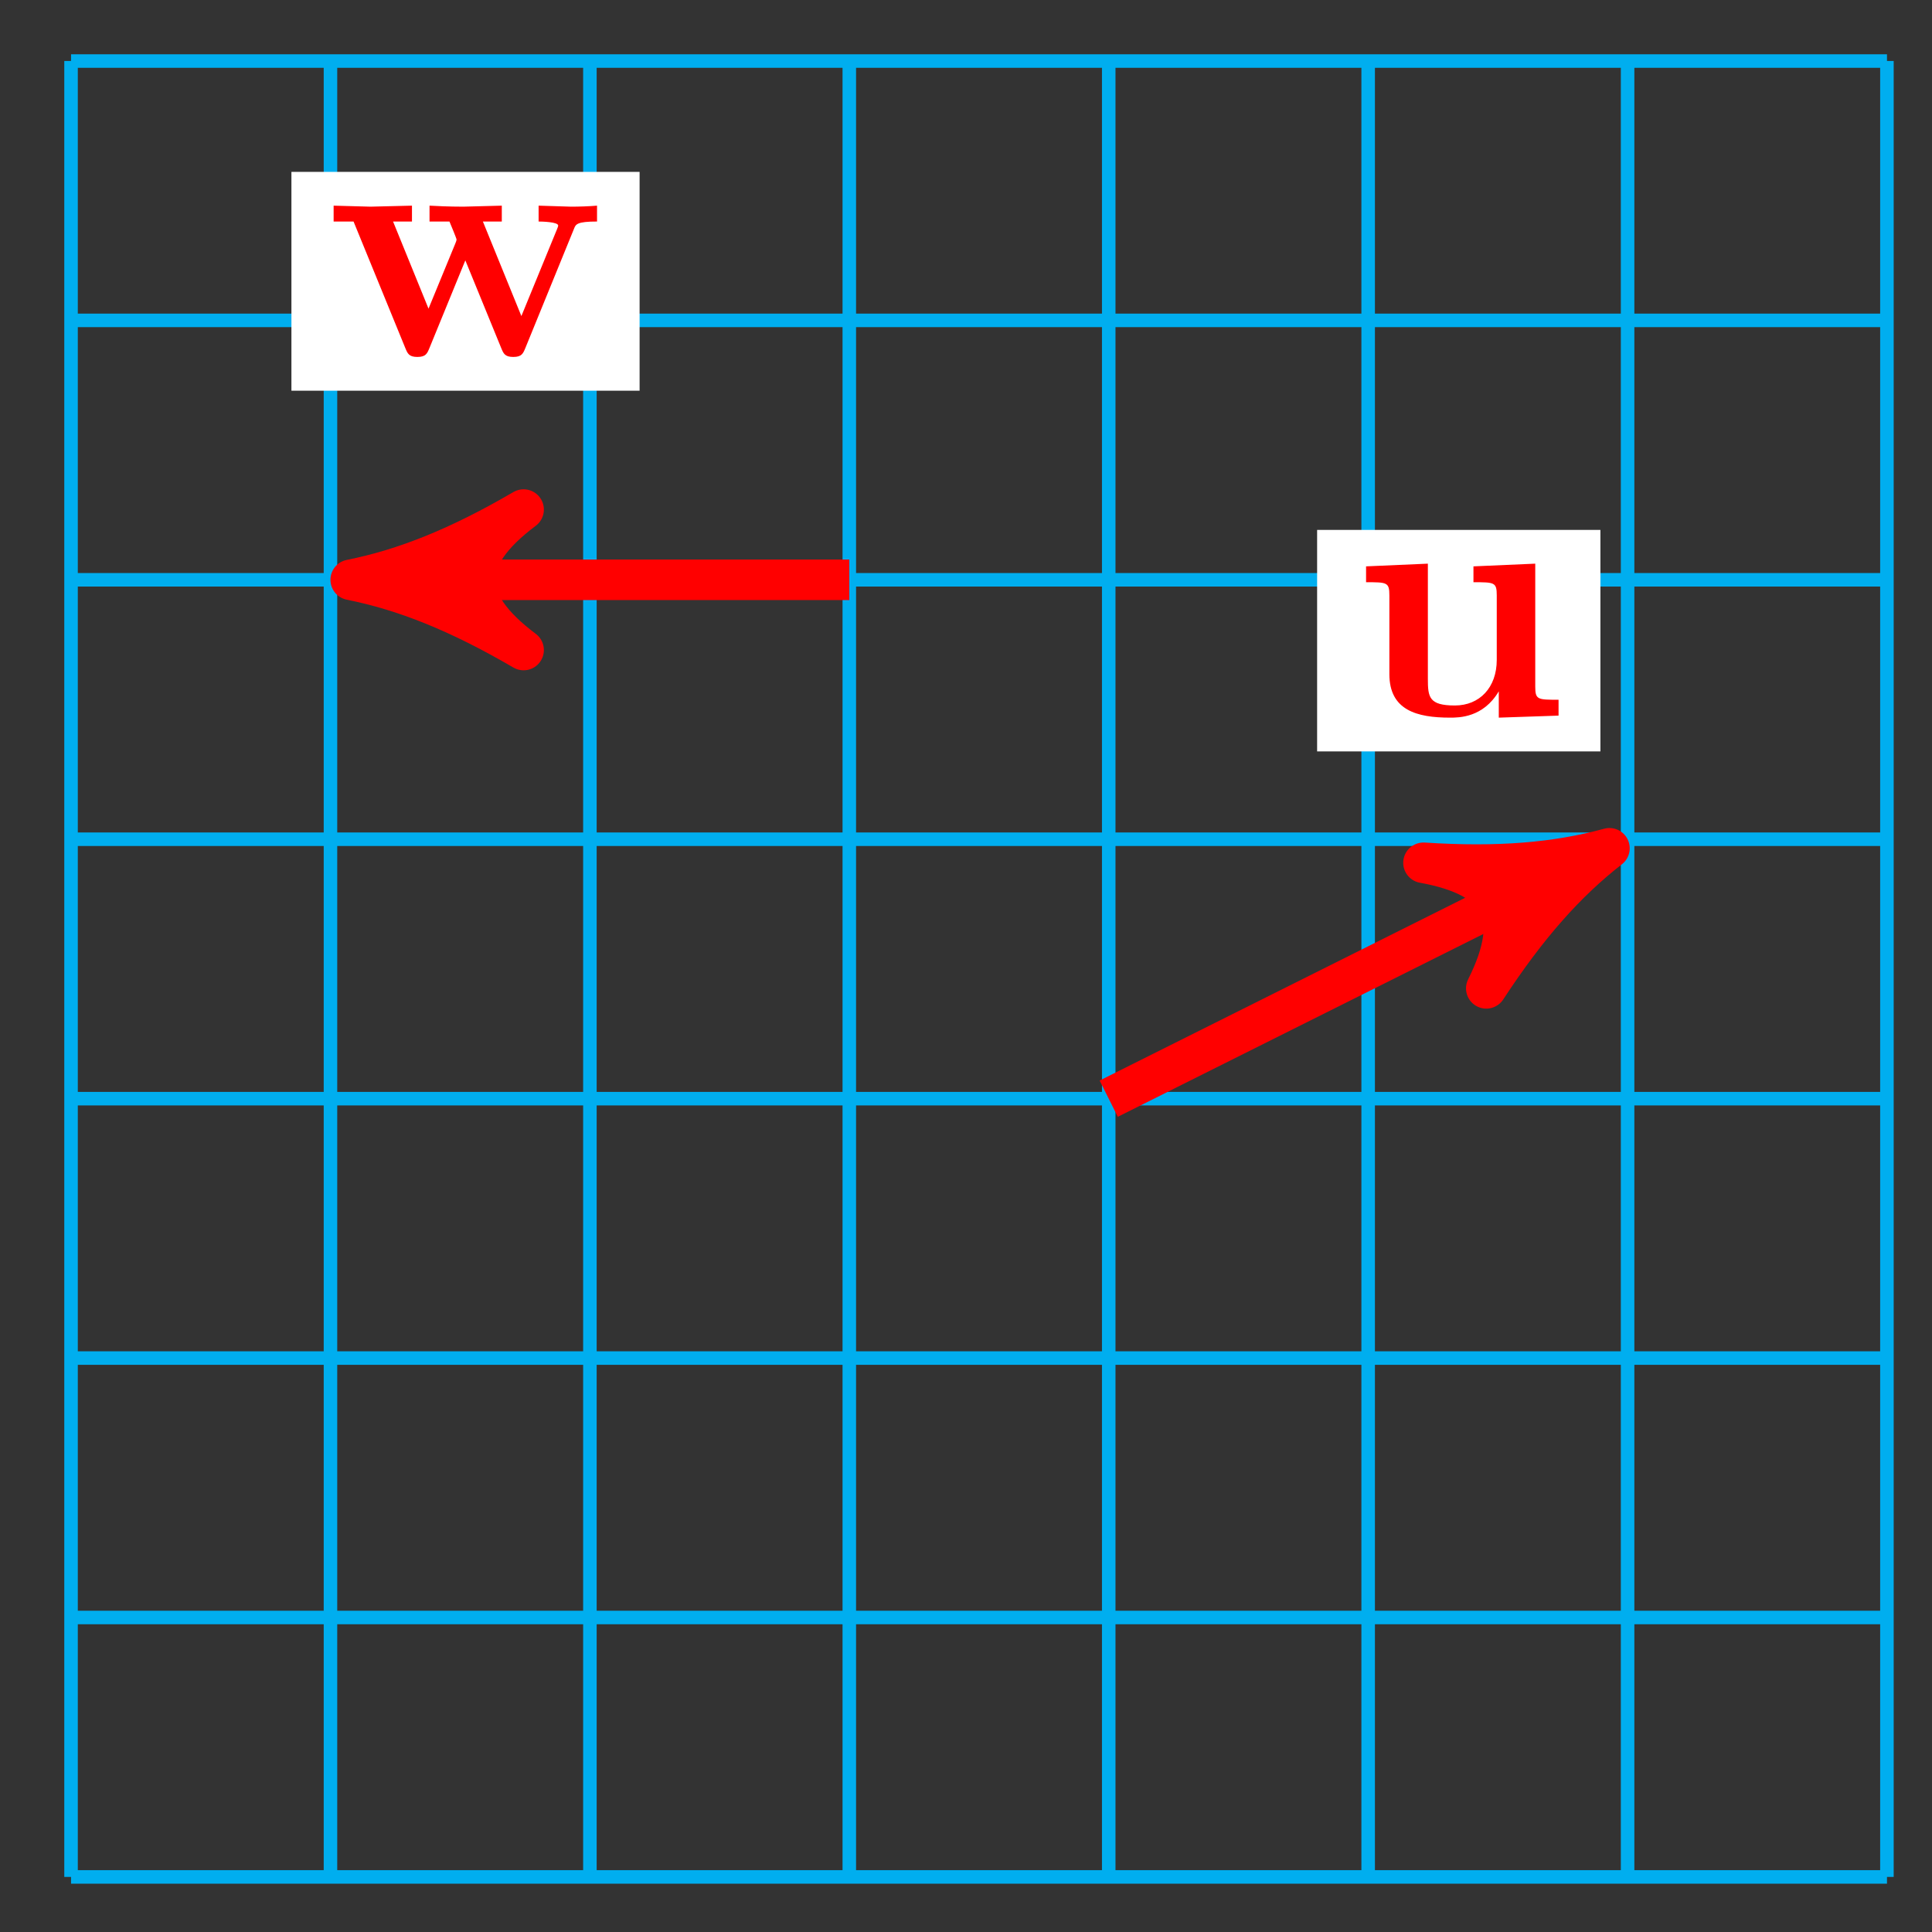 <svg xmlns="http://www.w3.org/2000/svg" xmlns:xlink="http://www.w3.org/1999/xlink" version="1.1" width="57" height="57" viewBox="0 0 57 57">
<rect x="0" y="0" width="57" height="57" fill="#333333" stroke="none"/>
<defs>
<path id="font_1_109" d="M.615 0V.047C.553 .047 .546 .047 .546 .086V.45L.363 .442V.395C.425 .395 .432 .395 .432 .356V.165C.432 .083 .381 .03 .308 .03 .231 .03 .228 .055 .228 .109V.45L.045 .442V.395C.107 .395 .114 .395 .114 .356V.123C.114 .016 .195-.006 .294-.006 .32-.006 .392-.006 .438 .072V-.006L.615 0Z"/>
<path id="font_1_114" d="M.805 .397V.444C.782 .442 .752 .441 .728 .441L.632 .444V.397C.641 .397 .69 .396 .69 .385 .69 .382 .687 .376 .686 .373L.581 .117 .467 .397H.523V.444L.409 .441C.367 .441 .325 .443 .309 .444V.397H.368C.389 .347 .389 .344 .389 .344 .389 .34 .386 .334 .385 .331L.306 .139 .201 .397H.257V.444L.134 .441 .025 .444V.397H.084L.237 .023C.244 .006 .248-.004 .273-.004 .298-.004 .302 .006 .309 .023L.415 .282 .521 .023C.528 .006 .532-.004 .557-.004 .582-.004 .586 .006 .593 .023L.737 .376C.742 .389 .746 .397 .805 .397Z"/>
</defs>
<path transform="matrix(1,0,0,-1,2.096,55.375)" stroke-width=".399" stroke-linecap="butt" stroke-miterlimit="10" stroke-linejoin="miter" fill="none" stroke="#00aeef" d="M0 0H53.576M0 7.654H53.576M0 15.308H53.576M0 22.961H53.576M0 30.615H53.576M0 38.269H53.576M0 45.923H53.576M0 53.574H53.576M0 0V53.576M7.654 0V53.576M15.308 0V53.576M22.961 0V53.576M30.615 0V53.576M38.269 0V53.576M45.923 0V53.576M53.574 0V53.576M53.576 53.576"/>
<path transform="matrix(1,0,0,-1,2.096,55.375)" stroke-width="1.196" stroke-linecap="butt" stroke-miterlimit="10" stroke-linejoin="miter" fill="none" stroke="#ff0000" d="M30.615 22.961 44.248 29.778"/>
<path transform="matrix(.894,-.447,-.447,-.894,46.344,25.597)" d="M1.275 0C-.319 .319-1.913 .956-3.826 2.072-1.913 .638-1.913-.638-3.826-2.072-1.913-.956-.319-.319 1.275 0Z" fill="#ff0000"/>
<path transform="matrix(.894,-.447,-.447,-.894,46.344,25.597)" stroke-width="1.196" stroke-linecap="butt" stroke-linejoin="round" fill="none" stroke="#ff0000" d="M1.275 0C-.319 .319-1.913 .956-3.826 2.072-1.913 .638-1.913-.638-3.826-2.072-1.913-.956-.319-.319 1.275 0Z"/>
<path transform="matrix(1,0,0,-1,2.096,55.375)" d="M36.763 33.206H45.121V39.741H36.763Z" fill="#ffffff"/>
<use data-text="u" xlink:href="#font_1_109" transform="matrix(9.963,0,0,-9.963,39.855,21.113)" fill="#ff0000"/>
<path transform="matrix(1,0,0,-1,2.096,55.375)" stroke-width="1.196" stroke-linecap="butt" stroke-miterlimit="10" stroke-linejoin="miter" fill="none" stroke="#ff0000" d="M22.961 38.269H9.526"/>
<path transform="matrix(-1,-0,0,1,11.622,17.106)" d="M1.275 0C-.319 .319-1.913 .956-3.826 2.072-1.913 .638-1.913-.638-3.826-2.072-1.913-.956-.319-.319 1.275 0Z" fill="#ff0000"/>
<path transform="matrix(-1,-0,0,1,11.622,17.106)" stroke-width="1.196" stroke-linecap="butt" stroke-linejoin="round" fill="none" stroke="#ff0000" d="M1.275 0C-.319 .319-1.913 .956-3.826 2.072-1.913 .638-1.913-.638-3.826-2.072-1.913-.956-.319-.319 1.275 0Z"/>
<path transform="matrix(1,0,0,-1,2.096,55.375)" d="M6.502 43.848H16.774V50.304H6.502Z" fill="#ffffff"/>
<use data-text="w" xlink:href="#font_1_114" transform="matrix(9.963,0,0,-9.963,9.594,10.491)" fill="#ff0000"/>
</svg>
